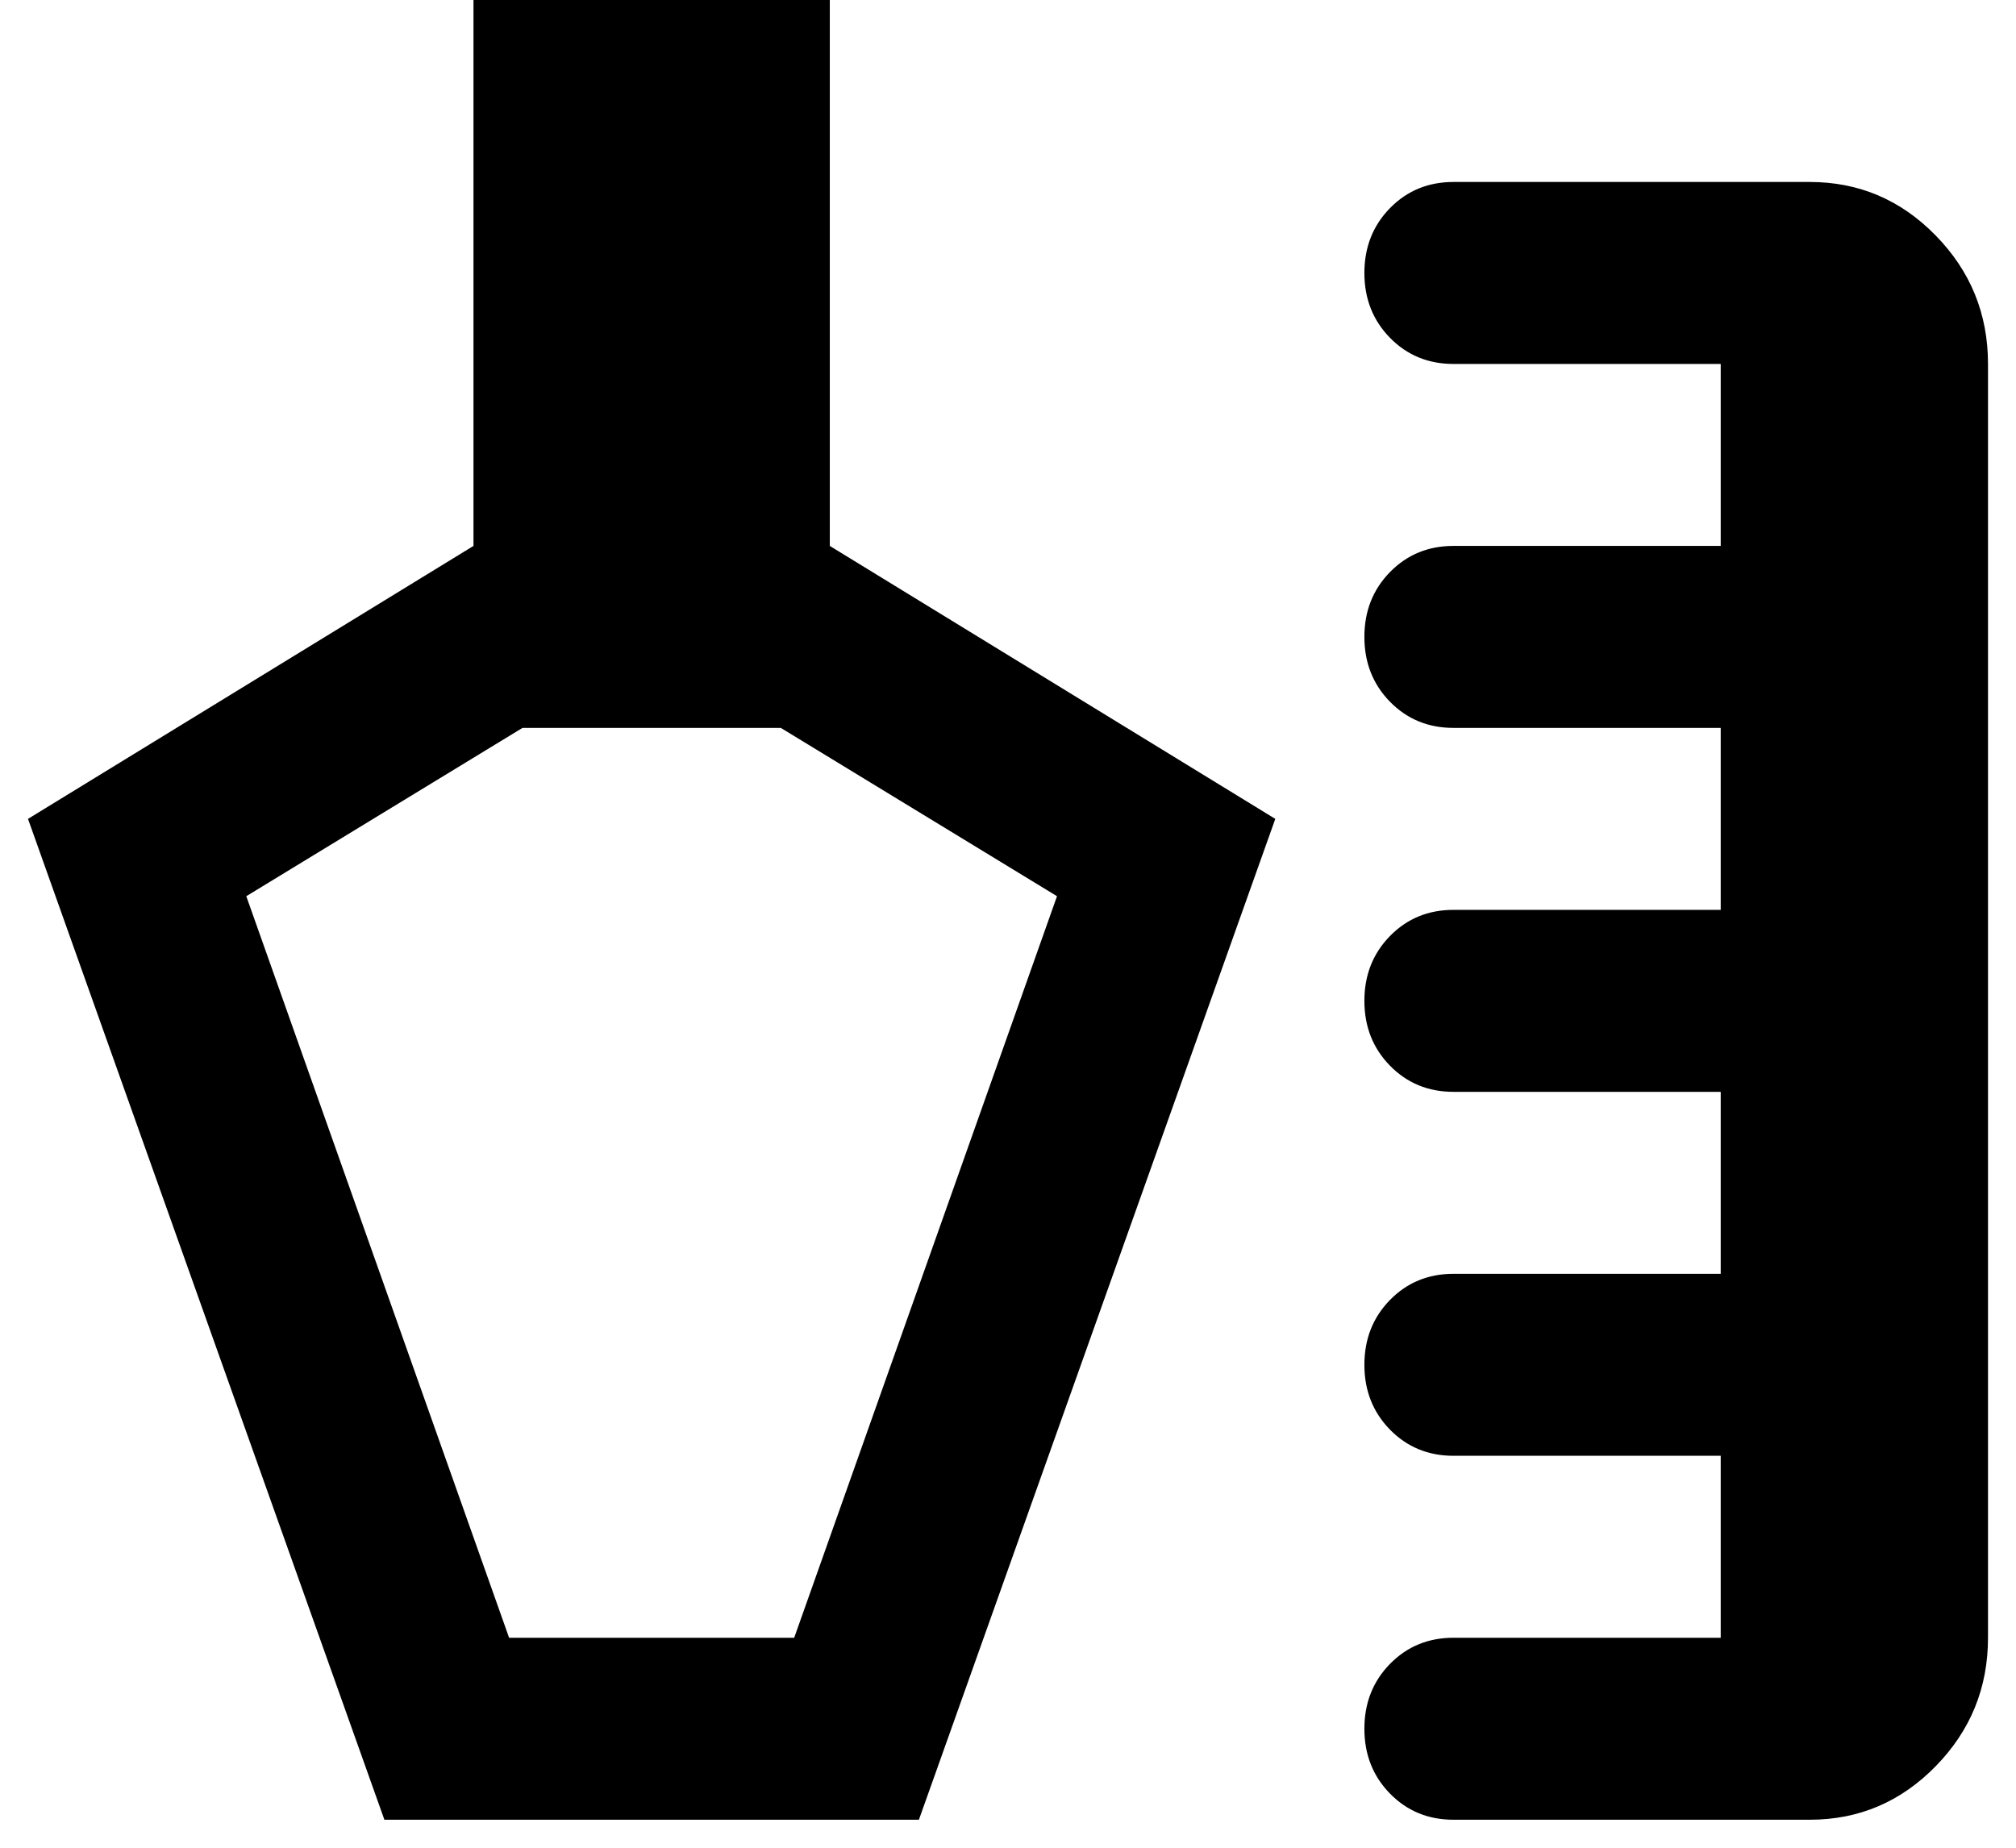 <svg width="36" height="33" viewBox="0 0 36 33" fill="none" xmlns="http://www.w3.org/2000/svg">
<path d="M6.864 32.5L0.5 14.625L8.455 9.75V0H14.818V9.75L22.773 14.625L16.409 32.5H6.864ZM25.954 32.5C25.504 32.5 25.126 32.344 24.821 32.033C24.516 31.721 24.364 31.335 24.364 30.875C24.364 30.415 24.516 30.029 24.821 29.717C25.126 29.406 25.504 29.25 25.954 29.25H30.727V26H25.954C25.504 26 25.126 25.844 24.821 25.533C24.516 25.221 24.364 24.835 24.364 24.375C24.364 23.915 24.516 23.529 24.821 23.217C25.126 22.906 25.504 22.75 25.954 22.75H30.727V19.5H25.954C25.504 19.5 25.126 19.344 24.821 19.033C24.516 18.721 24.364 18.335 24.364 17.875C24.364 17.415 24.516 17.029 24.821 16.717C25.126 16.406 25.504 16.25 25.954 16.25H30.727V13H25.954C25.504 13 25.126 12.844 24.821 12.533C24.516 12.221 24.364 11.835 24.364 11.375C24.364 10.915 24.516 10.529 24.821 10.217C25.126 9.906 25.504 9.75 25.954 9.75H30.727V6.5H25.954C25.504 6.5 25.126 6.344 24.821 6.033C24.516 5.721 24.364 5.335 24.364 4.875C24.364 4.415 24.516 4.029 24.821 3.717C25.126 3.406 25.504 3.25 25.954 3.25H32.318C33.193 3.25 33.942 3.568 34.565 4.205C35.188 4.841 35.5 5.606 35.5 6.5V29.25C35.5 30.144 35.188 30.909 34.565 31.545C33.942 32.182 33.193 32.5 32.318 32.5H25.954ZM9.091 29.25H14.182L18.875 16.006L13.943 13H9.33L4.398 16.006L9.091 29.25Z" fill="black"/>
</svg>
